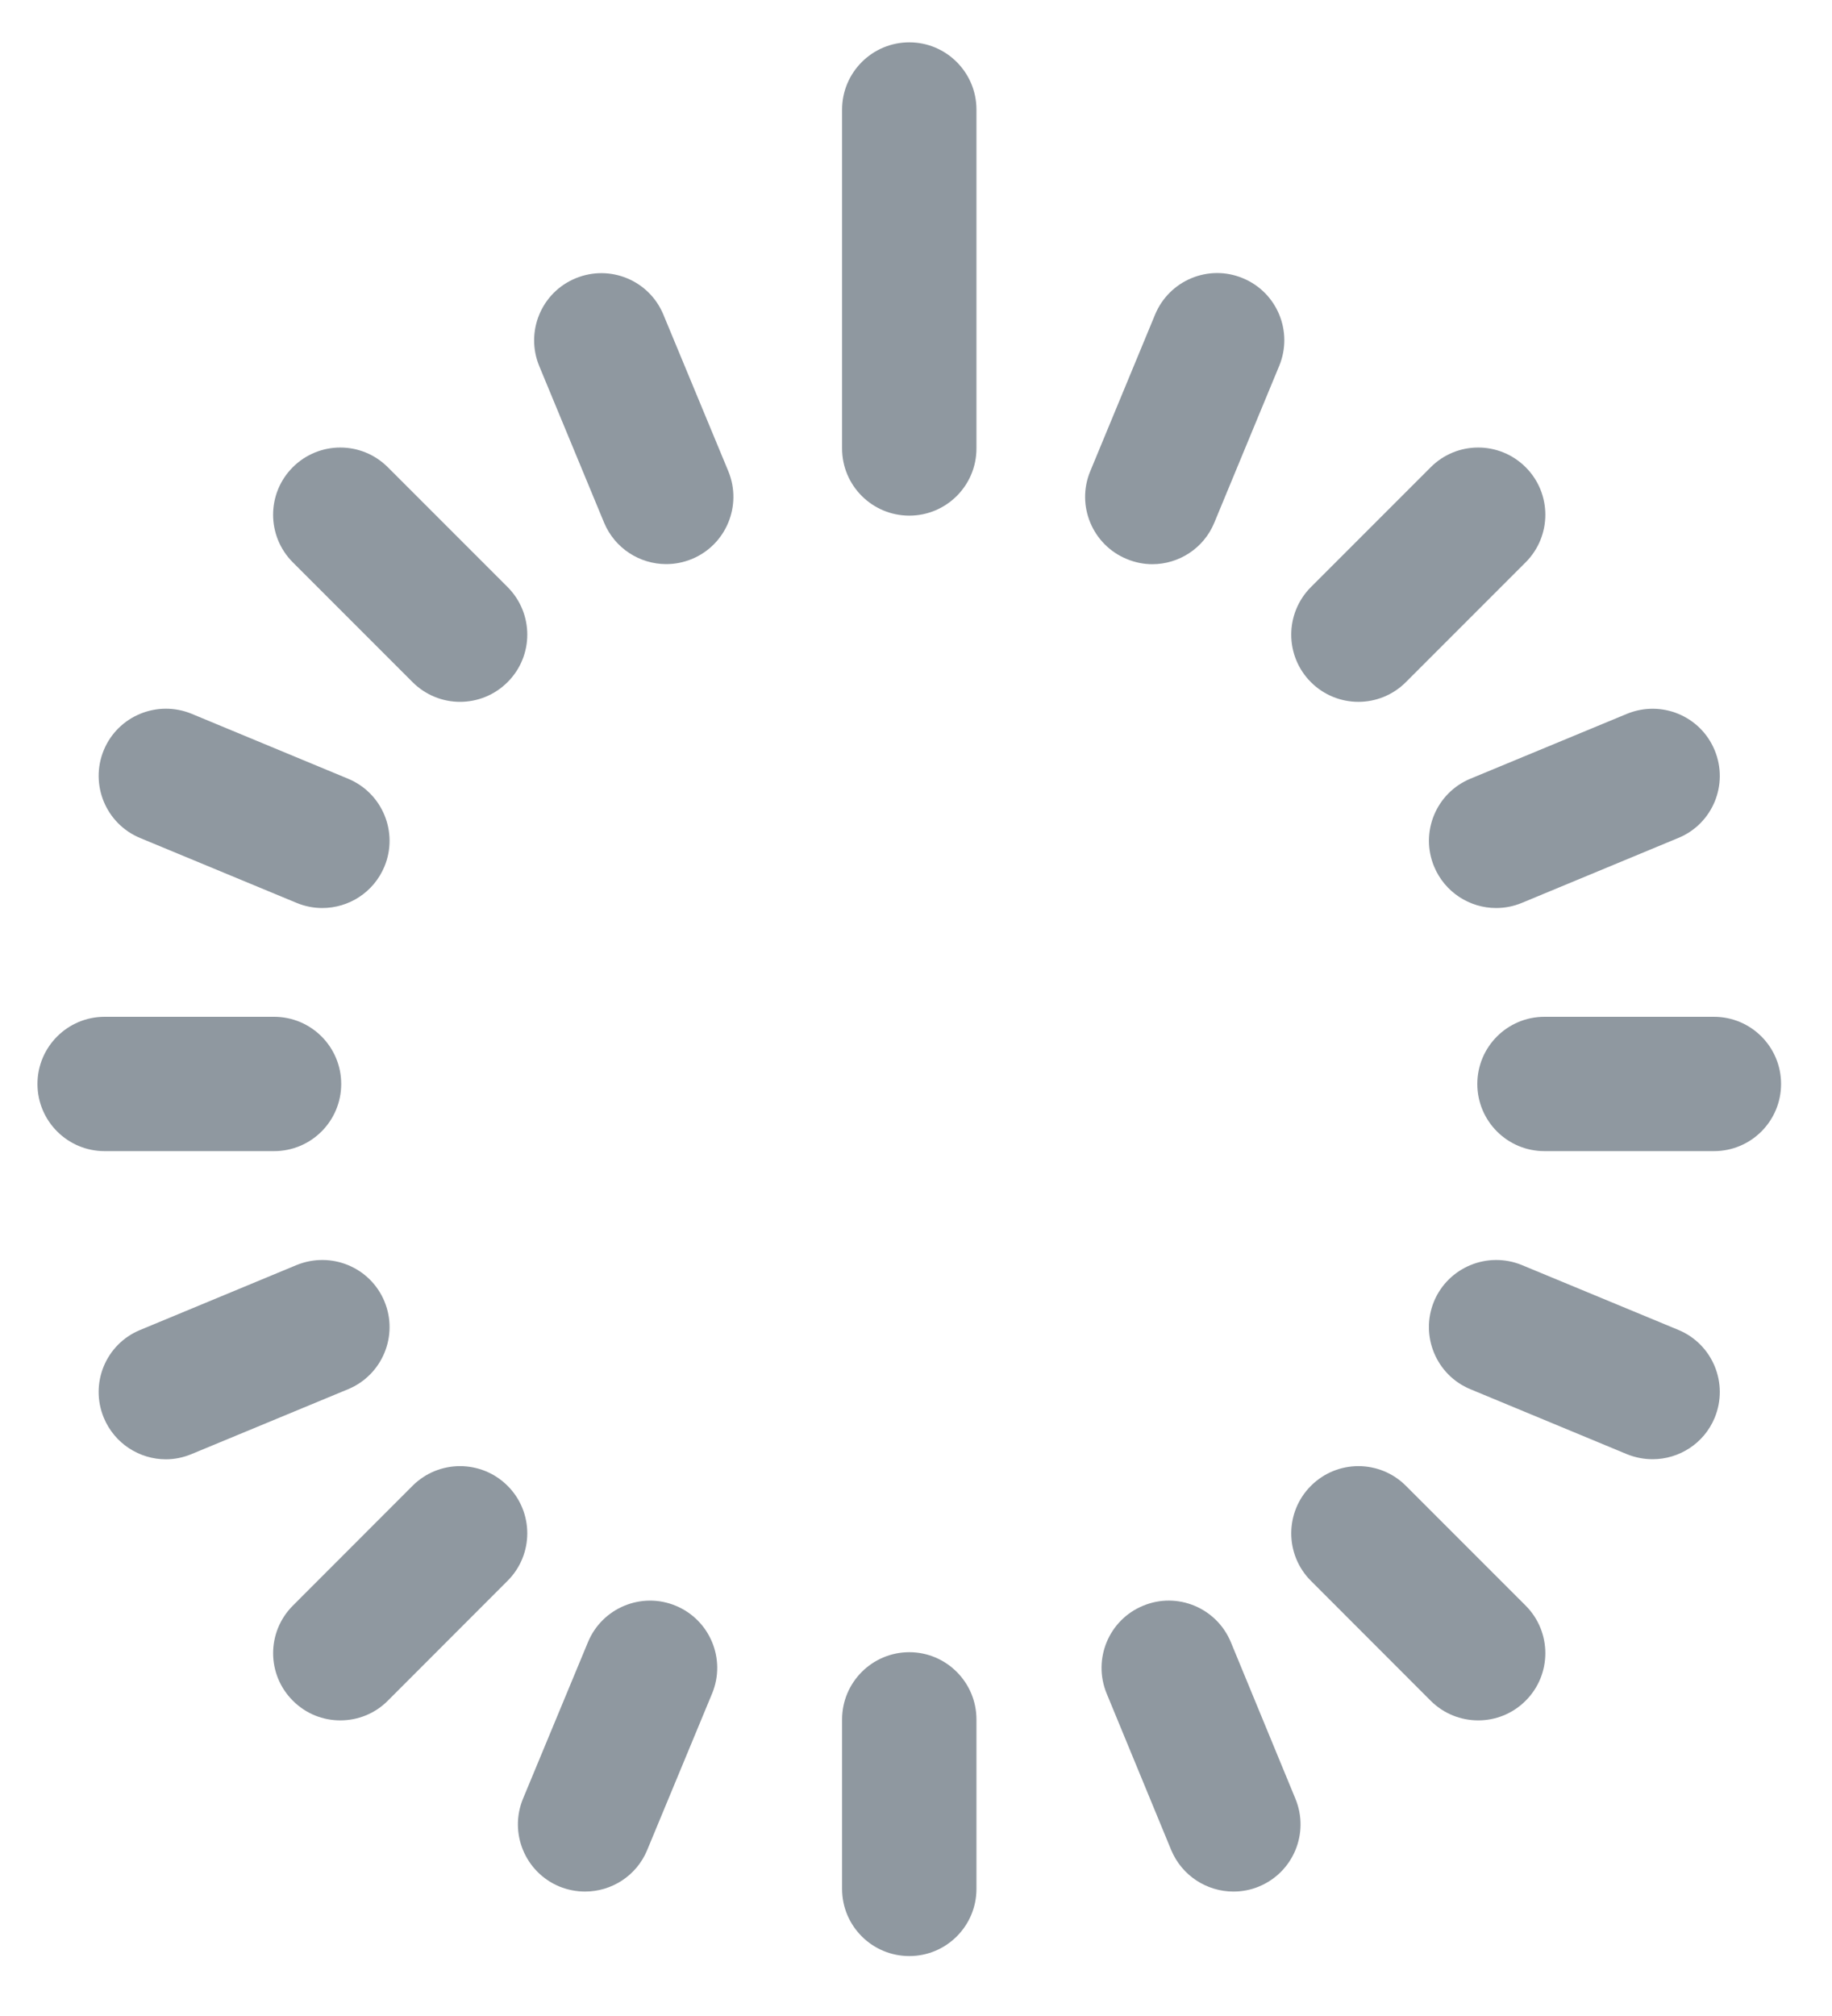 <?xml version="1.0" encoding="UTF-8" standalone="no"?>
<svg width="20px" height="22px" viewBox="0 0 20 22" version="1.1" xmlns="http://www.w3.org/2000/svg" xmlns:xlink="http://www.w3.org/1999/xlink">
    <!-- Generator: Sketch 41.2 (35397) - http://www.bohemiancoding.com/sketch -->
    <title>Icon</title>
    <desc>Created with Sketch.</desc>
    <defs></defs>
    <g id="9-Modals" stroke="none" stroke-width="1" fill="none" fill-rule="evenodd">
        <g id="9.1-Modal---Start-Preperation-01" transform="translate(-319, -358)" fill="#8F98A0">
            <g id="Modal">
                <g id="Checklist" transform="translate(319, 300)">
                    <g id="Row" transform="translate(0, 58)">
                        <g id="Icon">
                            <path d="M9.927,18.03 C9.522,18.03 9.193,18.359 9.193,18.764 L9.193,20.613 C9.193,21.018 9.522,21.346 9.927,21.346 C10.331,21.346 10.66,21.018 10.66,20.613 L10.66,18.764 C10.66,18.359 10.331,18.03 9.927,18.03" id="Fill-1363"></path>
                            <path d="M18.711,11.096 L16.861,11.096 C16.456,11.096 16.128,11.424 16.128,11.829 C16.128,12.234 16.456,12.562 16.861,12.562 L18.711,12.562 C19.116,12.562 19.444,12.234 19.444,11.829 C19.444,11.424 19.116,11.096 18.711,11.096" id="Fill-1364"></path>
                            <path d="M9.927,0.462 C9.522,0.462 9.193,0.791 9.193,1.196 L9.193,4.894 C9.193,5.299 9.522,5.627 9.927,5.627 C10.331,5.627 10.66,5.299 10.66,4.894 L10.66,1.196 C10.66,0.791 10.331,0.462 9.927,0.462" id="Fill-1365"></path>
                            <path d="M7.377,17.523 C7.003,17.368 6.574,17.546 6.419,17.92 L5.71,19.628 C5.555,20.002 5.732,20.431 6.107,20.587 C6.199,20.624 6.294,20.642 6.387,20.642 C6.675,20.642 6.948,20.472 7.065,20.19 L7.774,18.481 C7.929,18.107 7.751,17.678 7.377,17.523" id="Fill-1366"></path>
                            <path d="M13.437,17.92 C13.282,17.547 12.854,17.367 12.479,17.523 C12.105,17.677 11.927,18.106 12.081,18.48 L12.786,20.189 C12.904,20.471 13.177,20.642 13.465,20.642 C13.558,20.642 13.653,20.625 13.744,20.587 C14.119,20.432 14.297,20.004 14.142,19.629 L13.437,17.92 Z" id="Fill-1367"></path>
                            <path d="M2.992,12.562 C3.397,12.562 3.725,12.234 3.725,11.829 C3.725,11.424 3.397,11.096 2.992,11.096 L1.142,11.096 C0.738,11.096 0.409,11.424 0.409,11.829 C0.409,12.234 0.738,12.562 1.142,12.562 L2.992,12.562 Z" id="Fill-1368"></path>
                            <path d="M15.656,9.456 C15.773,9.738 16.046,9.909 16.333,9.909 C16.427,9.909 16.522,9.891 16.614,9.853 L18.323,9.144 C18.697,8.99 18.874,8.561 18.719,8.187 C18.564,7.812 18.136,7.636 17.761,7.79 L16.052,8.498 C15.678,8.653 15.501,9.082 15.656,9.456" id="Fill-1369"></path>
                            <path d="M4.197,14.202 C4.042,13.828 3.614,13.652 3.238,13.805 L1.529,14.514 C1.155,14.668 0.978,15.097 1.133,15.471 C1.25,15.754 1.524,15.925 1.811,15.925 C1.904,15.925 2,15.906 2.091,15.868 L3.8,15.16 C4.174,15.005 4.352,14.576 4.197,14.202" id="Fill-1370"></path>
                            <path d="M15.348,16.214 C15.062,15.928 14.598,15.928 14.312,16.214 C14.025,16.5 14.025,16.965 14.311,17.251 L15.618,18.559 C15.762,18.703 15.95,18.774 16.138,18.774 C16.325,18.774 16.512,18.703 16.656,18.559 C16.942,18.273 16.942,17.809 16.656,17.522 L15.348,16.214 Z" id="Fill-1371"></path>
                            <path d="M14.83,7.659 C15.017,7.659 15.205,7.587 15.348,7.444 L16.656,6.136 C16.942,5.849 16.942,5.385 16.656,5.099 C16.369,4.812 15.905,4.812 15.619,5.099 L14.311,6.407 C14.025,6.694 14.025,7.158 14.311,7.444 C14.454,7.587 14.642,7.659 14.83,7.659" id="Fill-1372"></path>
                            <path d="M12.3,6.1 C12.391,6.138 12.486,6.157 12.58,6.157 C12.867,6.157 13.141,5.986 13.257,5.703 L13.965,3.993 C14.12,3.619 13.942,3.19 13.568,3.036 C13.194,2.88 12.765,3.059 12.61,3.433 L11.902,5.143 C11.747,5.516 11.926,5.946 12.3,6.1" id="Fill-1373"></path>
                            <path d="M7.242,3.433 C7.087,3.059 6.659,2.882 6.284,3.037 C5.91,3.191 5.732,3.62 5.887,3.995 L6.595,5.704 C6.713,5.986 6.986,6.156 7.273,6.156 C7.367,6.156 7.461,6.138 7.554,6.1 C7.928,5.945 8.105,5.516 7.951,5.142 L7.242,3.433 Z" id="Fill-1374"></path>
                            <path d="M4.504,7.444 C4.647,7.587 4.835,7.659 5.022,7.659 C5.21,7.659 5.398,7.587 5.541,7.444 C5.828,7.158 5.828,6.694 5.542,6.407 L4.234,5.099 C3.947,4.812 3.483,4.812 3.196,5.099 C2.91,5.385 2.91,5.849 3.196,6.136 L4.504,7.444 Z" id="Fill-1375"></path>
                            <path d="M5.541,16.214 C5.254,15.928 4.79,15.928 4.504,16.214 L3.197,17.522 C2.91,17.809 2.91,18.273 3.197,18.559 C3.34,18.703 3.527,18.774 3.715,18.774 C3.903,18.774 4.091,18.703 4.234,18.559 L5.541,17.251 C5.828,16.965 5.828,16.5 5.541,16.214" id="Fill-1376"></path>
                            <path d="M18.323,14.513 L16.614,13.805 C16.24,13.652 15.811,13.828 15.655,14.202 C15.501,14.576 15.678,15.005 16.052,15.16 L17.761,15.869 C17.852,15.906 17.948,15.924 18.042,15.924 C18.329,15.924 18.602,15.754 18.719,15.472 C18.874,15.097 18.697,14.668 18.323,14.513" id="Fill-1377"></path>
                            <path d="M1.53,9.145 L3.238,9.853 C3.33,9.891 3.425,9.909 3.518,9.909 C3.807,9.909 4.079,9.739 4.197,9.456 C4.352,9.082 4.174,8.653 3.8,8.498 L2.091,7.789 C1.717,7.636 1.288,7.812 1.133,8.186 C0.978,8.561 1.156,8.99 1.53,9.145" id="Fill-1378"></path>
                        </g>
                    </g>
                </g>
            </g>
        </g>
    </g>
</svg>
